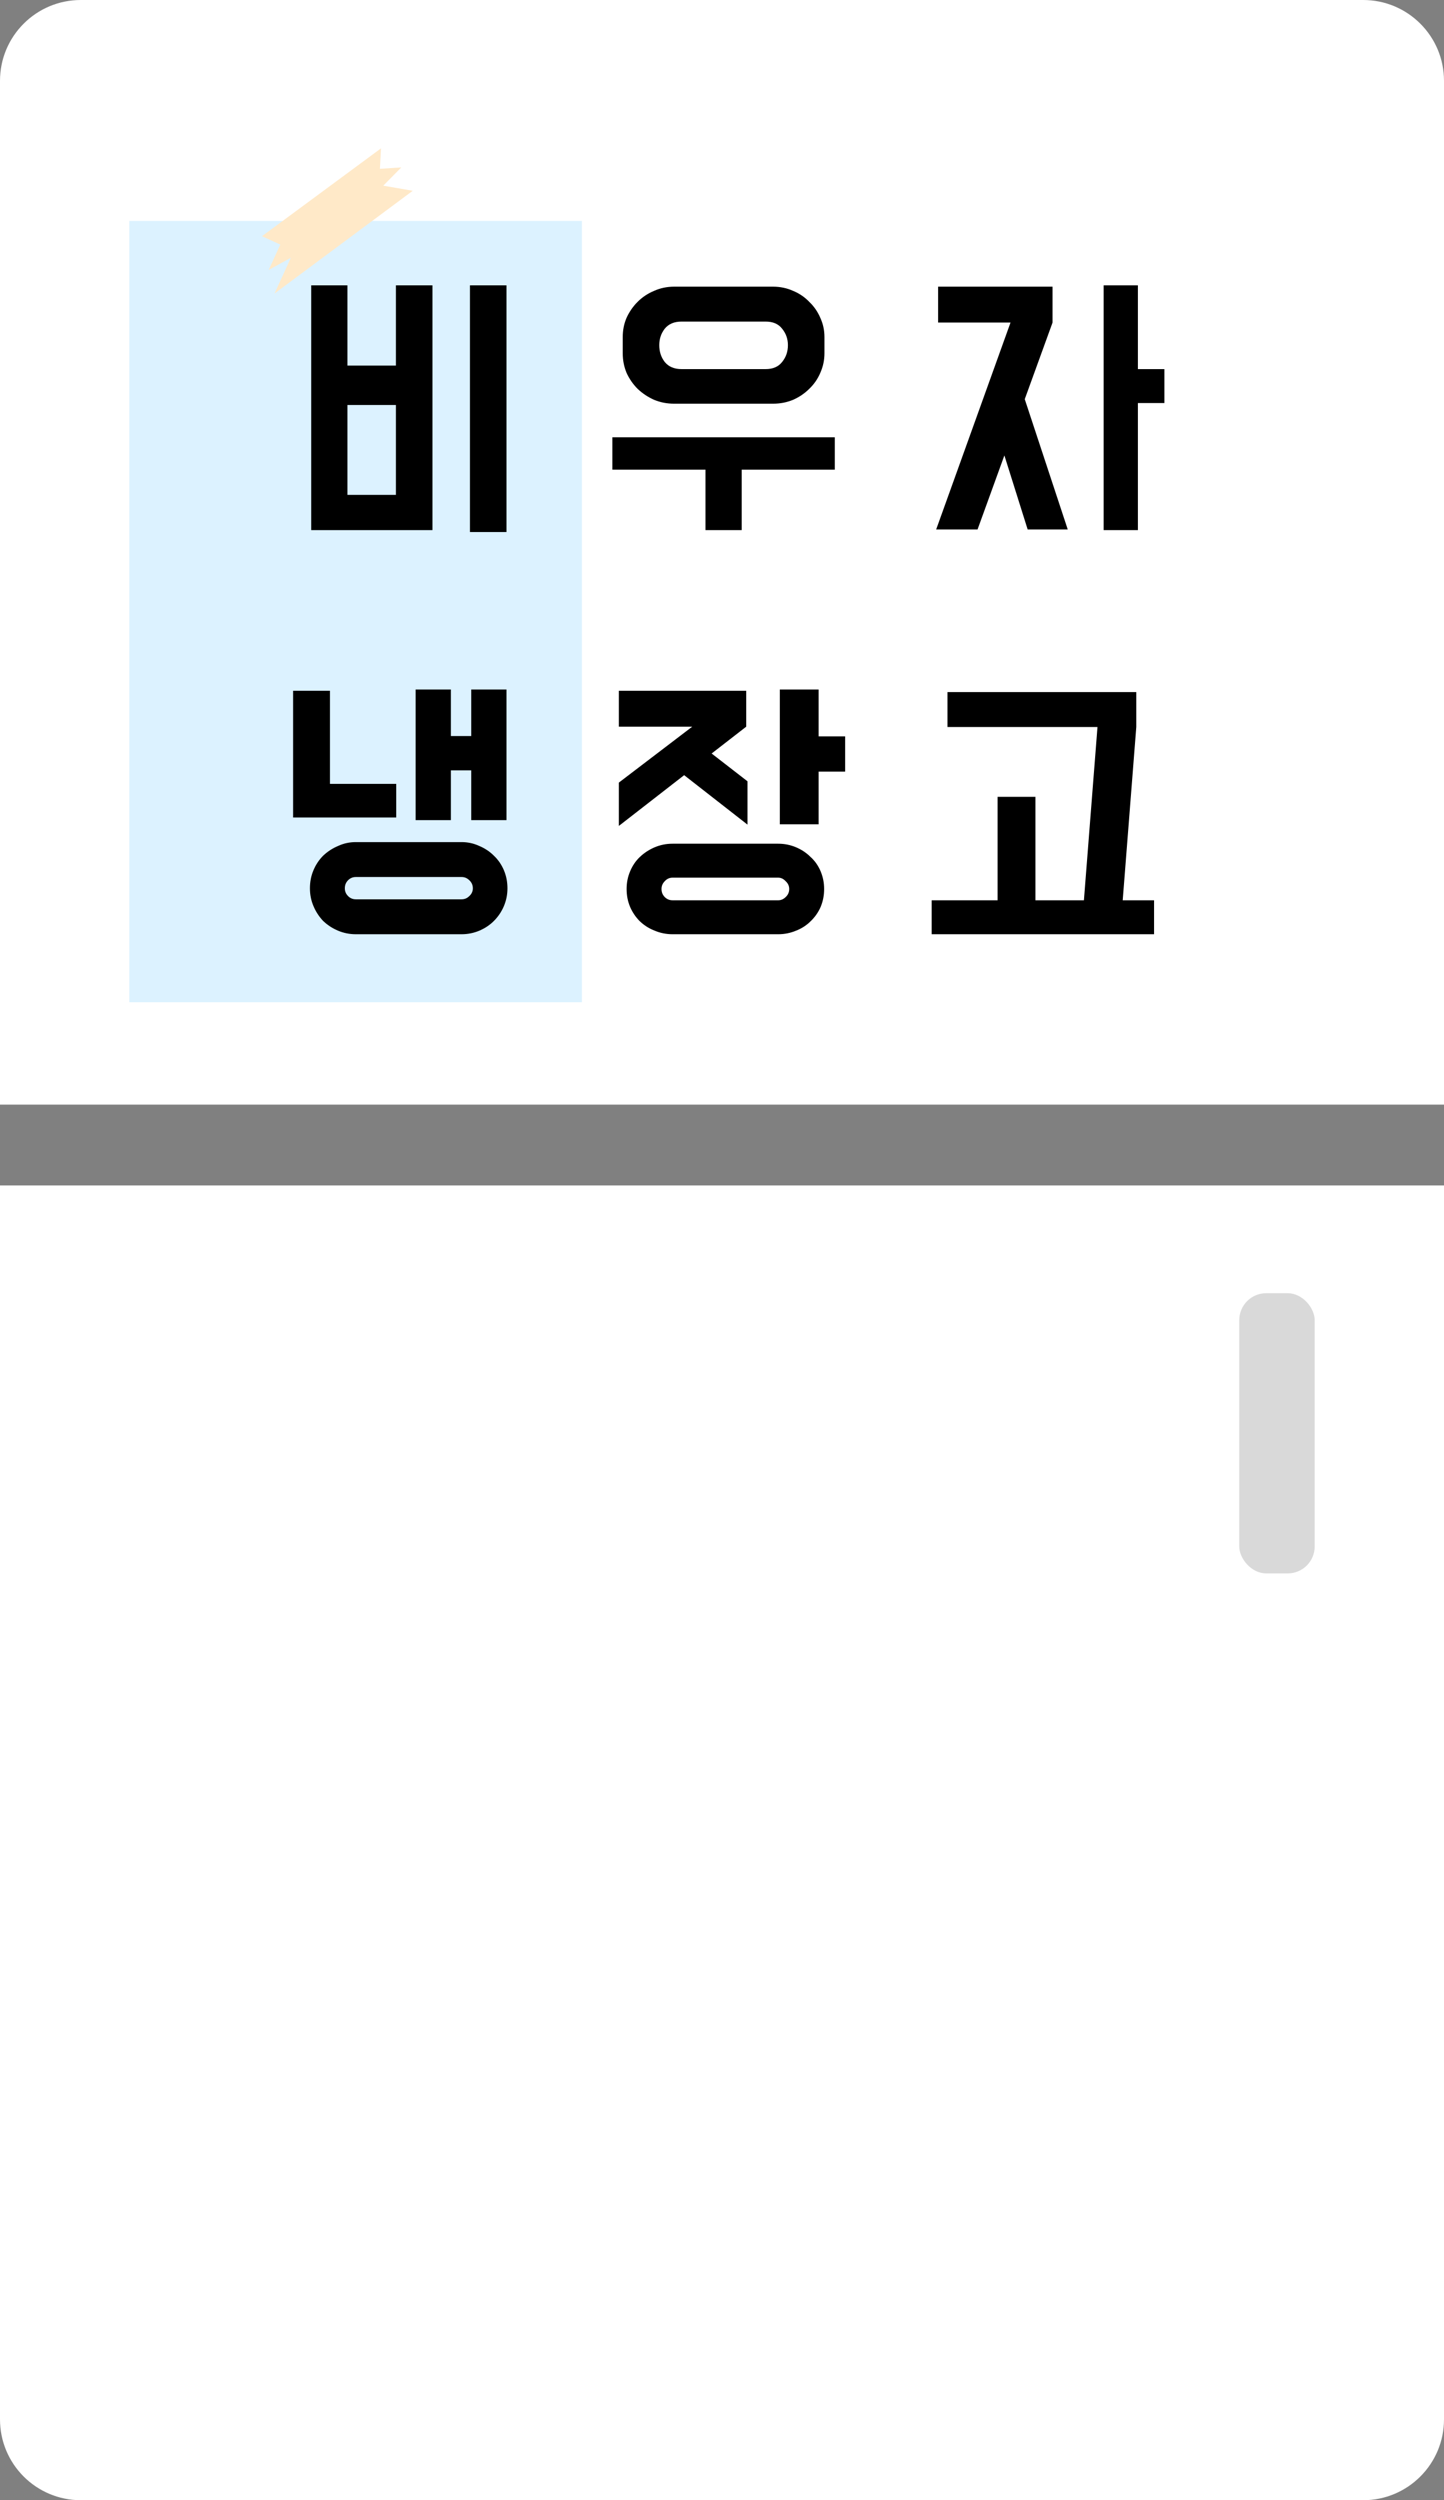 <svg width="268" height="464" viewBox="0 0 268 464" fill="none" xmlns="http://www.w3.org/2000/svg">
<rect x="0" y="0" width="268" height="464" fill="#808080" stroke="none"/>
<path d="M0 15C0 6.716 6.716 0 15 0H253C261.284 0 268 6.716 268 15V205H0V15Z" fill="white"/>
<path d="M0 220H268V449C268 457.284 261.284 464 253 464H15C6.716 464 0 457.284 0 449V220Z" fill="white"/>
<rect x="230" y="240" width="14" height="52" rx="5" fill="#D9D9D9"/>
<rect x="24" y="41" width="84" height="145" fill="#DCF2FF"/>
<path d="M48.621 43.838L70.707 27.533L70.513 31.326L74.48 31.07L71.135 34.458L76.605 35.406L50.945 54.477L53.979 47.84L49.865 50.101L52.018 45.391L48.621 43.838Z" fill="#FFE9C8"/>
<path d="M80.26 98.38H57.76V52.96H64.48V67.84H73.48V52.96H80.26V98.38ZM94 98.74H87.22V52.96H94V98.74ZM64.48 91.84H73.48V75.16H64.48V91.84ZM115.575 62.56C115.575 61.28 115.815 60.08 116.295 58.96C116.815 57.84 117.495 56.86 118.335 56.02C119.215 55.14 120.235 54.46 121.395 53.98C122.555 53.46 123.795 53.2 125.115 53.2H143.475C144.795 53.2 146.035 53.46 147.195 53.98C148.355 54.46 149.355 55.14 150.195 56.02C151.075 56.86 151.755 57.84 152.235 58.96C152.755 60.08 153.015 61.28 153.015 62.56V65.56C153.015 66.84 152.755 68.06 152.235 69.22C151.755 70.34 151.075 71.32 150.195 72.16C149.355 73 148.355 73.68 147.195 74.2C146.035 74.68 144.795 74.92 143.475 74.92H125.115C123.795 74.92 122.555 74.68 121.395 74.2C120.235 73.68 119.215 73 118.335 72.16C117.495 71.32 116.815 70.34 116.295 69.22C115.815 68.06 115.575 66.84 115.575 65.56V62.56ZM154.935 81.16V87.16H137.655V98.38H130.935V87.16H113.655V81.16H154.935ZM122.355 64.06C122.355 65.26 122.695 66.3 123.375 67.18C124.095 68.06 125.135 68.5 126.495 68.5H142.095C143.455 68.5 144.475 68.06 145.155 67.18C145.875 66.3 146.235 65.26 146.235 64.06C146.235 62.9 145.875 61.88 145.155 61C144.475 60.12 143.455 59.68 142.095 59.68H126.495C125.135 59.68 124.095 60.12 123.375 61C122.695 61.88 122.355 62.9 122.355 64.06ZM190.189 74.08L198.169 98.26H190.729L186.409 84.52L181.429 98.26H173.749L187.549 59.86H174.109V53.2H195.349V59.86L190.189 74.08ZM204.829 98.38V52.96H211.189V68.5H216.109V74.8H211.189V98.38H204.829ZM85.66 156.28C86.82 156.28 87.92 156.52 88.96 157C90 157.44 90.9 158.04 91.66 158.8C92.46 159.56 93.08 160.46 93.52 161.5C93.96 162.54 94.18 163.66 94.18 164.86C94.18 166.02 93.96 167.12 93.52 168.16C93.08 169.2 92.46 170.12 91.66 170.92C90.9 171.68 90 172.28 88.96 172.72C87.92 173.16 86.82 173.38 85.66 173.38H66.04C64.88 173.38 63.78 173.16 62.74 172.72C61.7 172.28 60.78 171.68 59.98 170.92C59.22 170.12 58.62 169.2 58.18 168.16C57.74 167.12 57.52 166.02 57.52 164.86C57.52 163.66 57.74 162.54 58.18 161.5C58.62 160.46 59.22 159.56 59.98 158.8C60.78 158.04 61.7 157.44 62.74 157C63.78 156.52 64.88 156.28 66.04 156.28H85.66ZM87.46 142.96H83.68V152.2H77.14V127.96H83.68V136.6H87.46V127.96H94V152.2H87.46V142.96ZM54.4 128.2H61.24V145.48H73.54V151.72H54.4V128.2ZM66.04 162.76C65.48 162.76 65 162.96 64.6 163.36C64.2 163.76 64 164.26 64 164.86C64 165.42 64.2 165.9 64.6 166.3C65 166.7 65.48 166.9 66.04 166.9H85.66C86.22 166.9 86.7 166.7 87.1 166.3C87.54 165.9 87.76 165.42 87.76 164.86C87.76 164.26 87.54 163.76 87.1 163.36C86.7 162.96 86.22 162.76 85.66 162.76H66.04ZM144.435 156.58C145.595 156.58 146.695 156.8 147.735 157.24C148.775 157.68 149.675 158.28 150.435 159.04C151.235 159.76 151.855 160.64 152.295 161.68C152.735 162.72 152.955 163.82 152.955 164.98C152.955 166.18 152.735 167.3 152.295 168.34C151.855 169.34 151.235 170.22 150.435 170.98C149.675 171.74 148.775 172.32 147.735 172.72C146.695 173.16 145.595 173.38 144.435 173.38H124.815C123.655 173.38 122.555 173.16 121.515 172.72C120.475 172.32 119.555 171.74 118.755 170.98C117.995 170.22 117.395 169.34 116.955 168.34C116.515 167.3 116.295 166.18 116.295 164.98C116.295 163.82 116.515 162.72 116.955 161.68C117.395 160.64 117.995 159.76 118.755 159.04C119.555 158.28 120.475 157.68 121.515 157.24C122.555 156.8 123.655 156.58 124.815 156.58H144.435ZM138.495 128.2V134.86L132.075 139.84L138.735 145V153.04L126.975 143.86L114.855 153.28V145.24L128.475 134.86H114.855V128.2H138.495ZM144.735 152.98V127.96H151.935V136.66H156.855V143.2H151.935V152.98H144.735ZM124.815 162.88C124.255 162.88 123.775 163.1 123.375 163.54C122.975 163.94 122.775 164.42 122.775 164.98C122.775 165.58 122.975 166.08 123.375 166.48C123.775 166.88 124.255 167.08 124.815 167.08H144.435C144.955 167.08 145.415 166.88 145.815 166.48C146.255 166.08 146.475 165.58 146.475 164.98C146.475 164.42 146.255 163.94 145.815 163.54C145.415 163.1 144.955 162.88 144.435 162.88H124.815ZM185.149 167.08V147.88H192.169V167.08H201.169L203.689 134.92H175.849V128.44H210.889V134.92L208.369 167.08H214.189V173.38H172.909V167.08H185.149Z" fill="black"/>
</svg>
